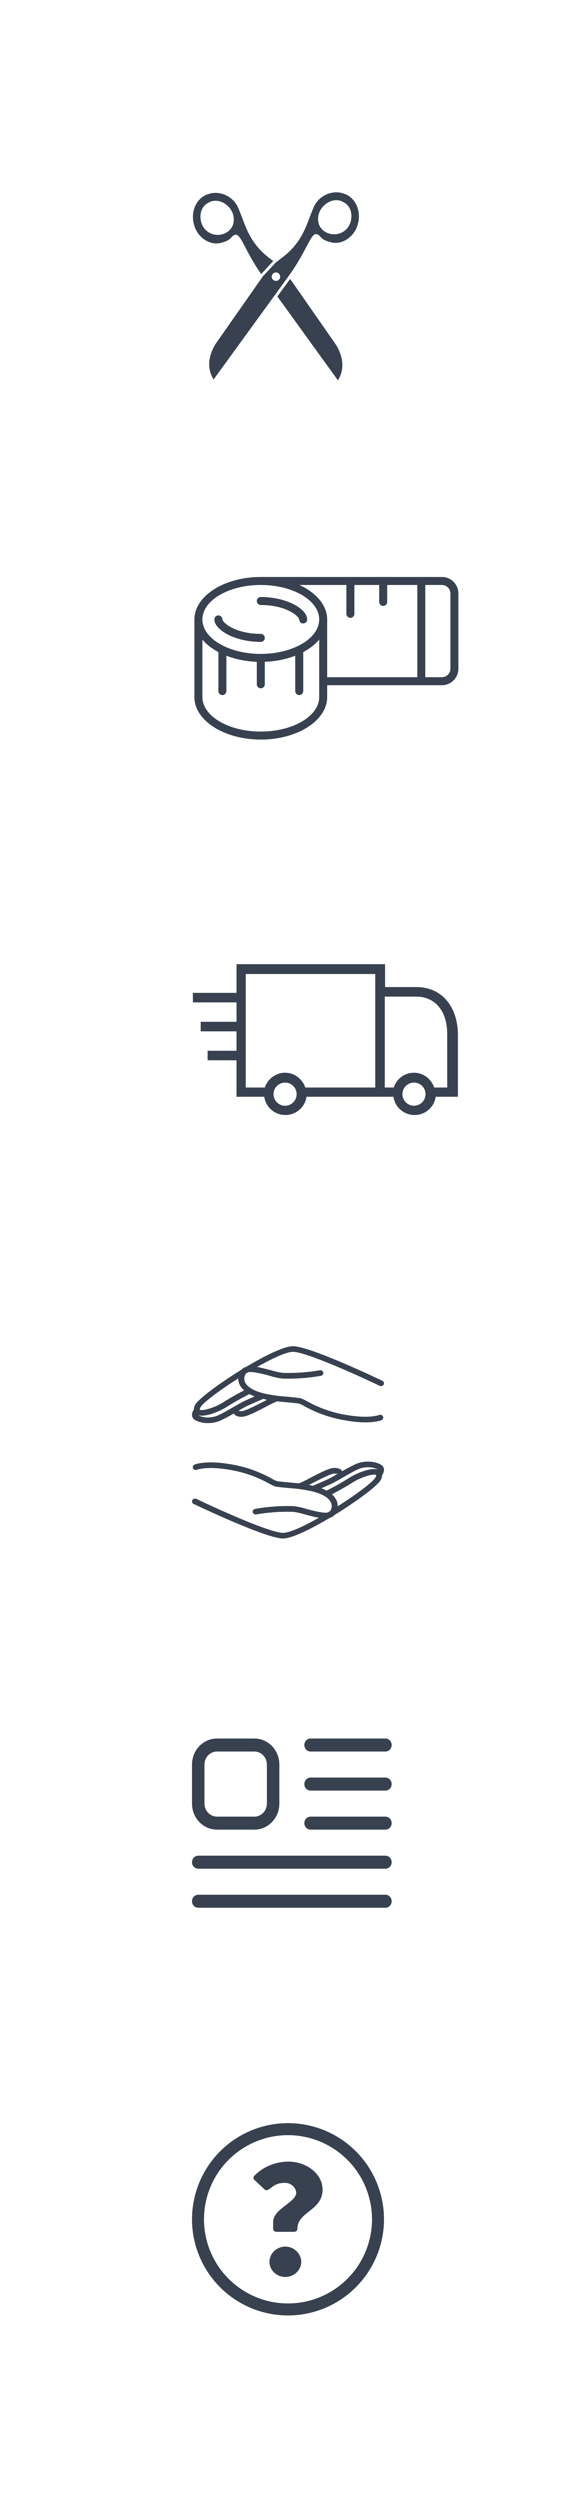 <?xml version="1.0" encoding="UTF-8"?>
<svg width="75px" height="325px" viewBox="0 0 75 325" version="1.1" xmlns="http://www.w3.org/2000/svg" xmlns:xlink="http://www.w3.org/1999/xlink">
    <!-- Generator: Sketch 59.1 (86144) - https://sketch.com -->
    <title>icons-specs</title>
    <desc>Created with Sketch.</desc>
    <g id="icons-specs" stroke="none" stroke-width="1" fill="none" fill-rule="evenodd">
        <g id="np_scissors_601228_000000" transform="translate(25, 25)" fill="#38414F" fill-rule="nonzero">
            <path d="M3.681,6.589 C5.285,6.221 4.995,5.696 5.602,5.523 C6.362,5.307 6.847,7.535 9.004,10.625 L10.575,8.942 L9.887,8.401 C7.289,6.356 6.881,3.981 6.079,2.18 C5.526,0.606 3.667,-0.328 2.103,0.241 C0.523,0.707 -0.187,2.604 0.245,4.117 C0.569,5.659 2.14,6.941 3.68,6.589 L3.681,6.589 Z M2.077,1.386 C3.554,0.448 5.534,1.954 5.435,3.603 C5.435,5.396 3.078,6.21 1.749,4.864 C0.839,3.943 0.835,2.042 2.077,1.386 L2.077,1.386 Z" id="Shape"></path>
            <path d="M19.76,0.17 C18.198,-0.402 16.337,0.527 15.78,2.1 C14.974,3.898 14.562,6.272 11.958,8.312 L10.864,9.169 L9.222,10.931 L3.045,19.745 C2.272,21.021 1.808,22.718 2.811,24.335 L10.885,13.228 L12.554,10.932 L12.686,10.749 C14.979,7.555 15.475,5.22 16.25,5.444 C16.857,5.619 16.565,6.143 18.169,6.514 C19.71,6.869 21.282,5.592 21.609,4.049 C22.045,2.538 21.339,0.638 19.761,0.17 L19.76,0.17 Z M10.929,11.516 C10.625,11.516 10.379,11.269 10.379,10.966 C10.379,10.663 10.625,10.416 10.929,10.416 C11.232,10.416 11.478,10.663 11.478,10.966 C11.478,11.269 11.232,11.516 10.929,11.516 Z M20.104,4.793 C18.772,6.136 16.416,5.317 16.421,3.524 C16.327,1.876 18.31,0.372 19.785,1.314 C21.025,1.974 21.016,3.873 20.104,4.793 L20.104,4.793 Z" id="Shape"></path>
            <path d="M12.779,11.255 L11.113,13.539 L19,24.444 C20.005,22.831 19.545,21.132 18.775,19.855 L12.779,11.255 Z" id="Path"></path>
        </g>
        <g id="np_measure_2382795_000000" transform="translate(25, 75)" fill="#38414F" fill-rule="nonzero">
            <path d="M32.543,0.004 L9.004,0.004 C8.988,0.004 8.972,0.003 8.957,0.003 C4.19,0.003 0.312,2.481 0.312,5.526 L0.312,15.621 C0.312,18.666 4.19,21.144 8.957,21.144 C13.723,21.144 17.601,18.666 17.601,15.621 L17.601,14.076 L32.543,14.076 C33.726,14.075 34.688,13.113 34.688,11.931 L34.688,2.149 C34.688,0.965 33.726,0.004 32.543,0.004 L32.543,0.004 Z M8.951,1.044 C8.954,1.044 8.955,1.045 8.958,1.045 L9.008,1.045 C13.176,1.063 16.56,3.065 16.56,5.524 C16.56,6.911 15.484,8.155 13.797,8.977 C13.769,8.986 13.743,8.998 13.716,9.014 C12.412,9.633 10.758,10.006 8.957,10.006 C7.161,10.006 5.51,9.636 4.209,9.019 C4.179,9.002 4.147,8.988 4.115,8.977 C2.43,8.155 1.355,6.913 1.355,5.526 C1.355,3.056 4.761,1.047 8.951,1.044 L8.951,1.044 Z M16.56,15.62 C16.56,18.091 13.149,20.1 8.957,20.1 C4.765,20.102 1.354,18.091 1.354,15.62 L1.354,8.152 C1.881,8.773 2.592,9.321 3.435,9.771 L3.435,14.837 C3.435,15.125 3.669,15.358 3.956,15.358 C4.244,15.358 4.478,15.125 4.478,14.837 L4.478,10.242 C5.645,10.696 6.993,10.978 8.437,11.033 L8.437,13.953 C8.437,14.241 8.67,14.474 8.958,14.474 C9.246,14.474 9.479,14.241 9.479,13.953 L9.479,11.033 C10.925,10.978 12.273,10.696 13.442,10.24 L13.442,14.837 C13.442,15.125 13.676,15.358 13.964,15.358 C14.251,15.358 14.485,15.125 14.485,14.837 L14.485,9.77 C15.327,9.322 16.036,8.773 16.563,8.154 L16.56,15.62 Z M17.601,5.525 C17.601,3.681 16.174,2.049 13.992,1.047 L20.101,1.047 L20.101,4.796 C20.101,5.084 20.334,5.318 20.622,5.318 C20.91,5.318 21.143,5.084 21.143,4.796 L21.143,1.047 L24.373,1.047 L24.373,3.245 C24.373,3.533 24.607,3.767 24.894,3.767 C25.182,3.767 25.416,3.533 25.416,3.245 L25.416,1.047 L29.336,1.047 L29.336,13.035 L17.601,13.034 L17.601,5.525 Z M33.646,11.931 C33.646,12.539 33.152,13.033 32.543,13.033 L30.376,13.033 L30.376,1.045 L32.543,1.045 C33.152,1.045 33.646,1.541 33.646,2.149 L33.646,11.931 Z" id="Shape"></path>
            <path d="M8.956,3.649 C12.326,3.649 13.948,5.154 13.955,5.526 C13.955,5.813 14.189,6.047 14.476,6.047 C14.764,6.047 14.998,5.813 14.998,5.526 C14.998,4.177 12.359,2.608 8.958,2.608 C8.67,2.608 8.437,2.841 8.437,3.129 C8.437,3.415 8.669,3.649 8.957,3.649 L8.956,3.649 Z" id="Path"></path>
            <path d="M8.956,8.444 C9.244,8.444 9.478,8.21 9.478,7.923 C9.478,7.635 9.244,7.401 8.956,7.401 C5.587,7.401 3.963,5.896 3.958,5.524 C3.958,5.237 3.724,5.003 3.436,5.003 C3.149,5.003 2.915,5.237 2.915,5.524 C2.916,6.874 5.555,8.444 8.956,8.444 L8.956,8.444 Z" id="Path"></path>
        </g>
        <g id="np_shipping_196540_000000" transform="translate(25, 125)" fill="#38414F" fill-rule="nonzero">
            <path d="M29.205,3.312 L25.14,3.312 L25.14,0.34 L5.797,0.34 L5.797,4.065 L0.113,4.065 L0.113,5.307 L5.797,5.307 L5.797,7.828 L1.131,7.828 L1.131,9.071 L5.797,9.071 L5.797,11.592 L2.033,11.592 L2.033,12.834 L5.797,12.834 L5.797,17.577 L9.41,17.577 C9.599,18.932 10.766,19.948 12.158,19.948 C13.55,19.948 14.717,18.932 14.906,17.577 L26.234,17.577 C26.422,18.932 27.59,19.948 28.982,19.948 C30.374,19.948 31.541,18.932 31.729,17.577 L34.627,17.577 L34.627,9.41 C34.549,5.72 32.441,3.313 29.205,3.313 L29.205,3.312 Z M12.118,18.742 C11.291,18.742 10.613,18.065 10.613,17.237 C10.613,16.409 11.291,15.732 12.118,15.732 C12.946,15.732 13.624,16.409 13.624,17.237 C13.624,18.065 12.946,18.742 12.118,18.742 Z M23.86,16.371 L14.753,16.371 C14.376,15.28 13.361,14.451 12.118,14.451 C10.914,14.451 9.86,15.242 9.484,16.371 L6.999,16.371 L6.999,1.619 L23.86,1.619 L23.86,16.371 Z M28.904,18.742 C28.076,18.742 27.398,18.065 27.398,17.237 C27.398,16.409 28.076,15.732 28.904,15.732 C29.731,15.732 30.409,16.409 30.409,17.237 C30.409,18.065 29.731,18.742 28.904,18.742 Z M33.268,16.371 L31.537,16.371 C31.16,15.28 30.144,14.451 28.902,14.451 C27.66,14.451 26.644,15.242 26.268,16.371 L25.101,16.371 L25.101,4.555 L29.165,4.555 C31.687,4.555 33.23,6.436 33.23,9.447 L33.232,16.371 L33.268,16.371 Z" id="Shape"></path>
        </g>
        <g id="np_care_1628826_000000" transform="translate(25, 175)" fill="#38414F" fill-rule="nonzero">
            <path d="M24.995,15.955 C24.954,15.715 24.8,15.506 24.575,15.386 C23.965,15.034 22.568,14.738 21.217,15.369 C20.654,15.633 20.088,15.949 19.558,16.252 C19.546,16.23 19.534,16.209 19.519,16.187 C19.341,15.942 19.009,15.821 18.526,15.821 C17.928,15.821 16.824,16.371 15.327,17.152 C14.876,17.404 14.408,17.63 13.93,17.833 C13.617,17.798 13.312,17.771 12.98,17.741 C12.474,17.697 11.897,17.646 11.127,17.558 C10.862,17.469 10.608,17.351 10.373,17.207 C8.65,16.244 6.747,15.599 4.766,15.305 C1.692,14.81 0.371,15.375 0.316,15.401 C0.124,15.489 0.044,15.705 0.135,15.886 C0.225,16.066 0.454,16.146 0.648,16.065 C0.66,16.065 1.842,15.578 4.635,16.028 C6.526,16.306 8.342,16.918 9.988,17.835 C10.445,18.079 10.746,18.24 11.026,18.275 C11.807,18.372 12.394,18.424 12.908,18.469 C13.751,18.527 14.588,18.644 15.413,18.818 C16.877,19.13 17.836,19.68 18.116,20.372 C18.258,20.728 18.204,21.127 17.971,21.438 L17.674,21.621 C17.069,21.737 15.702,21.372 14.907,21.157 C14.364,20.984 13.805,20.862 13.236,20.79 C11.556,20.735 9.874,20.855 8.221,21.148 C8.118,21.165 8.026,21.22 7.966,21.302 C7.907,21.384 7.885,21.484 7.906,21.582 C7.927,21.679 7.989,21.763 8.077,21.817 C8.166,21.87 8.273,21.889 8.376,21.867 C9.967,21.593 11.583,21.482 13.199,21.535 C13.706,21.604 14.205,21.716 14.692,21.867 C15.316,22.034 15.947,22.202 16.523,22.3 C14.542,23.415 12.713,24.266 11.854,24.266 C10.152,24.266 3.117,21.076 0.559,19.847 C0.368,19.762 0.139,19.835 0.043,20.011 C-0.053,20.188 0.017,20.405 0.203,20.5 C0.594,20.684 9.629,25 11.853,25 C12.99,25 15.478,23.784 17.962,22.302 C18.192,22.247 18.398,22.124 18.548,21.951 C21.487,20.144 24.28,18.068 24.614,17.33 C24.705,17.148 24.753,16.95 24.755,16.749 C24.937,16.52 25.022,16.238 24.995,15.955 L24.995,15.955 Z M21.565,16.028 C22.622,15.534 23.715,15.756 24.165,16.011 L24.19,16.03 C23.74,15.887 23.052,15.978 22.132,16.31 C21.458,16.553 20.819,16.874 20.229,17.266 C19.672,17.607 18.911,18.071 17.524,18.776 C17.306,18.659 17.08,18.557 16.848,18.469 C17.412,18.224 18.081,17.928 18.364,17.785 C18.712,17.602 19.119,17.373 19.551,17.123 C20.174,16.758 20.881,16.347 21.565,16.028 L21.565,16.028 Z M15.702,17.794 C16.601,17.33 18.084,16.562 18.526,16.562 C18.647,16.548 18.769,16.567 18.88,16.617 C18.869,16.606 18.862,16.591 18.86,16.576 C18.859,16.57 18.859,16.564 18.86,16.558 L18.968,16.598 C18.608,16.806 18.27,17 17.991,17.149 C17.567,17.363 16.156,17.971 15.737,18.15 L15.585,18.115 L15.233,18.029 L15.702,17.794 Z M23.897,17.04 C23.643,17.591 21.454,19.242 18.974,20.812 C18.979,20.573 18.936,20.335 18.845,20.111 C18.707,19.785 18.492,19.492 18.215,19.254 C19.429,18.627 20.131,18.2 20.654,17.879 C21.2,17.516 21.79,17.219 22.413,16.995 C23.51,16.6 23.928,16.694 23.977,16.734 L23.977,16.745 C23.98,16.848 23.953,16.95 23.9,17.04 L23.897,17.04 Z" id="Shape"></path>
            <path d="M0.005,9.045 C0.046,9.285 0.2,9.494 0.425,9.614 C0.937,9.877 1.513,10.01 2.096,9.999 C2.681,10.001 3.258,9.876 3.783,9.632 C4.346,9.368 4.912,9.053 5.442,8.75 C5.454,8.772 5.466,8.793 5.481,8.814 C5.659,9.06 5.991,9.181 6.474,9.181 C7.072,9.181 8.176,8.631 9.673,7.849 C10.124,7.598 10.592,7.372 11.07,7.169 C11.383,7.204 11.688,7.231 12.02,7.261 C12.526,7.305 13.103,7.356 13.873,7.444 C14.138,7.533 14.392,7.65 14.627,7.794 C16.351,8.754 18.254,9.397 20.234,9.688 C21,9.822 21.778,9.895 22.558,9.906 C23.992,9.906 24.647,9.625 24.684,9.609 C24.876,9.521 24.956,9.304 24.865,9.123 C24.775,8.943 24.546,8.863 24.352,8.945 C24.34,8.945 23.158,9.431 20.365,8.981 C18.474,8.703 16.658,8.091 15.012,7.174 C14.555,6.93 14.254,6.769 13.974,6.734 C13.193,6.637 12.606,6.586 12.092,6.54 C11.249,6.482 10.412,6.365 9.587,6.191 C8.123,5.87 7.164,5.32 6.884,4.628 C6.742,4.272 6.797,3.873 7.031,3.562 L7.328,3.379 C7.933,3.263 9.3,3.628 10.095,3.843 C10.638,4.016 11.197,4.138 11.766,4.21 C13.445,4.264 15.127,4.144 16.779,3.852 C16.882,3.835 16.974,3.78 17.034,3.698 C17.093,3.616 17.115,3.516 17.094,3.418 C17.073,3.321 17.011,3.237 16.923,3.183 C16.834,3.13 16.727,3.111 16.624,3.133 C15.034,3.407 13.417,3.518 11.801,3.465 C11.294,3.396 10.795,3.284 10.308,3.133 C9.684,2.966 9.053,2.798 8.477,2.7 C10.458,1.583 12.288,0.734 13.146,0.734 C14.848,0.734 21.883,3.924 24.441,5.153 C24.632,5.238 24.861,5.165 24.957,4.989 C25.053,4.812 24.983,4.595 24.797,4.5 C24.412,4.315 15.371,0 13.145,0 C12.008,0 9.52,1.216 7.031,2.698 C6.804,2.754 6.602,2.876 6.454,3.047 C3.513,4.854 0.72,6.932 0.386,7.67 C0.293,7.852 0.244,8.052 0.241,8.255 C0.062,8.482 -0.022,8.764 0.005,9.046 L0.005,9.045 Z M3.435,8.972 C2.378,9.466 1.285,9.244 0.836,8.989 L0.814,8.972 C0.966,9.017 1.123,9.039 1.281,9.036 C1.827,9.009 2.365,8.891 2.868,8.69 C3.542,8.447 4.181,8.126 4.772,7.734 C5.329,7.393 6.089,6.929 7.476,6.224 C7.694,6.341 7.92,6.443 8.152,6.531 C7.588,6.776 6.919,7.072 6.636,7.215 C6.288,7.398 5.881,7.627 5.45,7.877 C4.826,8.242 4.119,8.653 3.435,8.972 L3.435,8.972 Z M9.298,7.206 C8.399,7.67 6.916,8.438 6.474,8.438 C6.353,8.452 6.231,8.433 6.12,8.383 C6.131,8.394 6.138,8.409 6.14,8.424 C6.141,8.43 6.141,8.436 6.14,8.442 L6.032,8.402 C6.392,8.192 6.73,8 7.009,7.851 C7.434,7.637 8.845,7.029 9.263,6.85 L9.415,6.885 L9.767,6.971 L9.298,7.206 Z M1.1,7.96 C1.354,7.409 3.543,5.758 6.023,4.188 C6.017,4.427 6.061,4.665 6.152,4.889 C6.289,5.215 6.504,5.508 6.781,5.745 C5.567,6.373 4.866,6.8 4.342,7.121 C3.797,7.484 3.207,7.781 2.583,8.005 C1.487,8.4 1.069,8.306 1.02,8.266 L1.02,8.255 C1.018,8.151 1.046,8.05 1.1,7.96 L1.1,7.96 Z" id="Shape"></path>
        </g>
        <g id="np_details_1861916_38414F" transform="translate(25, 226)" fill="#38414F" fill-rule="nonzero">
            <path d="M8.125,1.693 C9.022,1.693 9.749,2.451 9.75,3.384 L9.75,8.461 C9.749,9.395 9.022,10.152 8.125,10.154 L3.25,10.154 C2.352,10.152 1.626,9.395 1.624,8.461 L1.624,3.384 C1.626,2.451 2.352,1.693 3.25,1.693 L8.125,1.693 M8.125,3.24915679e-05 L3.25,3.24915679e-05 C1.455,3.24915679e-05 3.12012106e-05,1.515 3.12012106e-05,3.384 L3.12012106e-05,8.461 C3.12012106e-05,9.359 0.341,10.22 0.952,10.855 C1.562,11.489 2.387,11.846 3.25,11.846 L8.125,11.846 C8.987,11.846 9.813,11.489 10.422,10.855 C11.033,10.22 11.374,9.359 11.374,8.461 L11.374,3.384 C11.374,2.488 11.033,1.626 10.422,0.992 C9.813,0.357 8.987,3.24915679e-05 8.125,3.24915679e-05 Z M26,0.846 C26,0.622 25.915,0.406 25.762,0.247 C25.61,0.089 25.403,0 25.188,0 L15.438,0 C14.988,0 14.626,0.379 14.626,0.846 C14.626,1.314 14.988,1.693 15.438,1.693 L25.188,1.693 C25.403,1.693 25.61,1.604 25.762,1.445 C25.915,1.287 26,1.071 26,0.846 L26,0.846 Z M26,5.922 C26,5.699 25.915,5.483 25.762,5.324 C25.61,5.166 25.403,5.077 25.188,5.077 L15.438,5.077 C14.988,5.077 14.626,5.456 14.626,5.922 C14.626,6.39 14.988,6.77 15.438,6.77 L25.188,6.77 C25.403,6.77 25.61,6.681 25.762,6.522 C25.915,6.363 26,6.148 26,5.922 L26,5.922 Z M26,10.999 C26,10.776 25.915,10.56 25.762,10.401 C25.61,10.242 25.403,10.154 25.188,10.154 L15.438,10.154 C14.988,10.154 14.626,10.533 14.626,10.999 C14.626,11.467 14.988,11.846 15.438,11.846 L25.188,11.846 C25.403,11.846 25.61,11.758 25.762,11.599 C25.915,11.44 26,11.224 26,10.999 L26,10.999 Z M26,16.076 C26,15.852 25.915,15.637 25.762,15.478 C25.61,15.319 25.403,15.23 25.188,15.23 L0.812,15.23 C0.363,15.23 0,15.61 0,16.076 C0,16.544 0.363,16.923 0.812,16.923 L25.188,16.923 C25.403,16.923 25.61,16.834 25.762,16.676 C25.915,16.517 26,16.301 26,16.076 L26,16.076 Z M26,21.153 C26,20.929 25.915,20.713 25.762,20.555 C25.61,20.396 25.403,20.307 25.188,20.307 L0.812,20.307 C0.363,20.307 0,20.686 0,21.153 C0,21.621 0.363,22 0.812,22 L25.188,22 C25.403,22 25.61,21.911 25.762,21.753 C25.915,21.594 26,21.378 26,21.153 L26,21.153 Z" id="Shape"></path>
        </g>
        <g id="np_question_2417428_38414F" transform="translate(25, 276)" fill="#38414F" fill-rule="nonzero">
            <path d="M12.5,25 C9.185,25 6.006,23.683 3.661,21.339 C1.317,18.994 0,15.815 0,12.5 C0,9.185 1.317,6.006 3.661,3.661 C6.006,1.317 9.185,0 12.5,0 C15.815,0 18.994,1.317 21.339,3.661 C23.683,6.006 25,9.185 25,12.5 C24.996,15.814 23.678,18.992 21.334,21.334 C18.992,23.678 15.814,24.997 12.5,25 Z M12.5,1.562 C9.6,1.562 6.817,2.715 4.766,4.766 C2.715,6.818 1.562,9.6 1.562,12.5 C1.562,15.4 2.715,18.183 4.766,20.234 C6.818,22.285 9.6,23.438 12.5,23.438 C15.4,23.438 18.183,22.285 20.234,20.234 C22.285,18.182 23.438,15.4 23.438,12.5 C23.434,9.6 22.282,6.82 20.231,4.769 C18.18,2.719 15.4,1.566 12.5,1.562 Z" id="Shape"></path>
            <path d="M10.564,13.729 L10.564,12.854 C10.564,11.105 13.574,10.332 13.574,8.999 L13.575,8.999 C13.466,8.236 12.743,7.692 11.942,7.771 C10.414,7.771 10,9.082 9.455,8.625 L8.124,7.376 L8.123,7.375 C8.045,7.306 8,7.207 8,7.105 C8,7.002 8.045,6.905 8.123,6.834 C9.273,5.667 10.874,5.005 12.552,5 C14.862,5 17,6.542 17,8.647 C17,11.398 13.728,11.481 13.728,13.73 C13.728,13.95 13.542,14.128 13.314,14.128 L10.979,14.128 C10.868,14.128 10.762,14.085 10.684,14.011 C10.608,13.936 10.564,13.834 10.564,13.729 L10.564,13.729 Z M12.134,16.041 C13.284,16.057 14.211,16.943 14.229,18.041 C14.202,19.128 13.273,19.998 12.134,20 C11.009,19.987 10.098,19.117 10.084,18.041 C10.088,16.954 10.997,16.068 12.134,16.041 Z" id="Shape"></path>
        </g>
    </g>
</svg>
